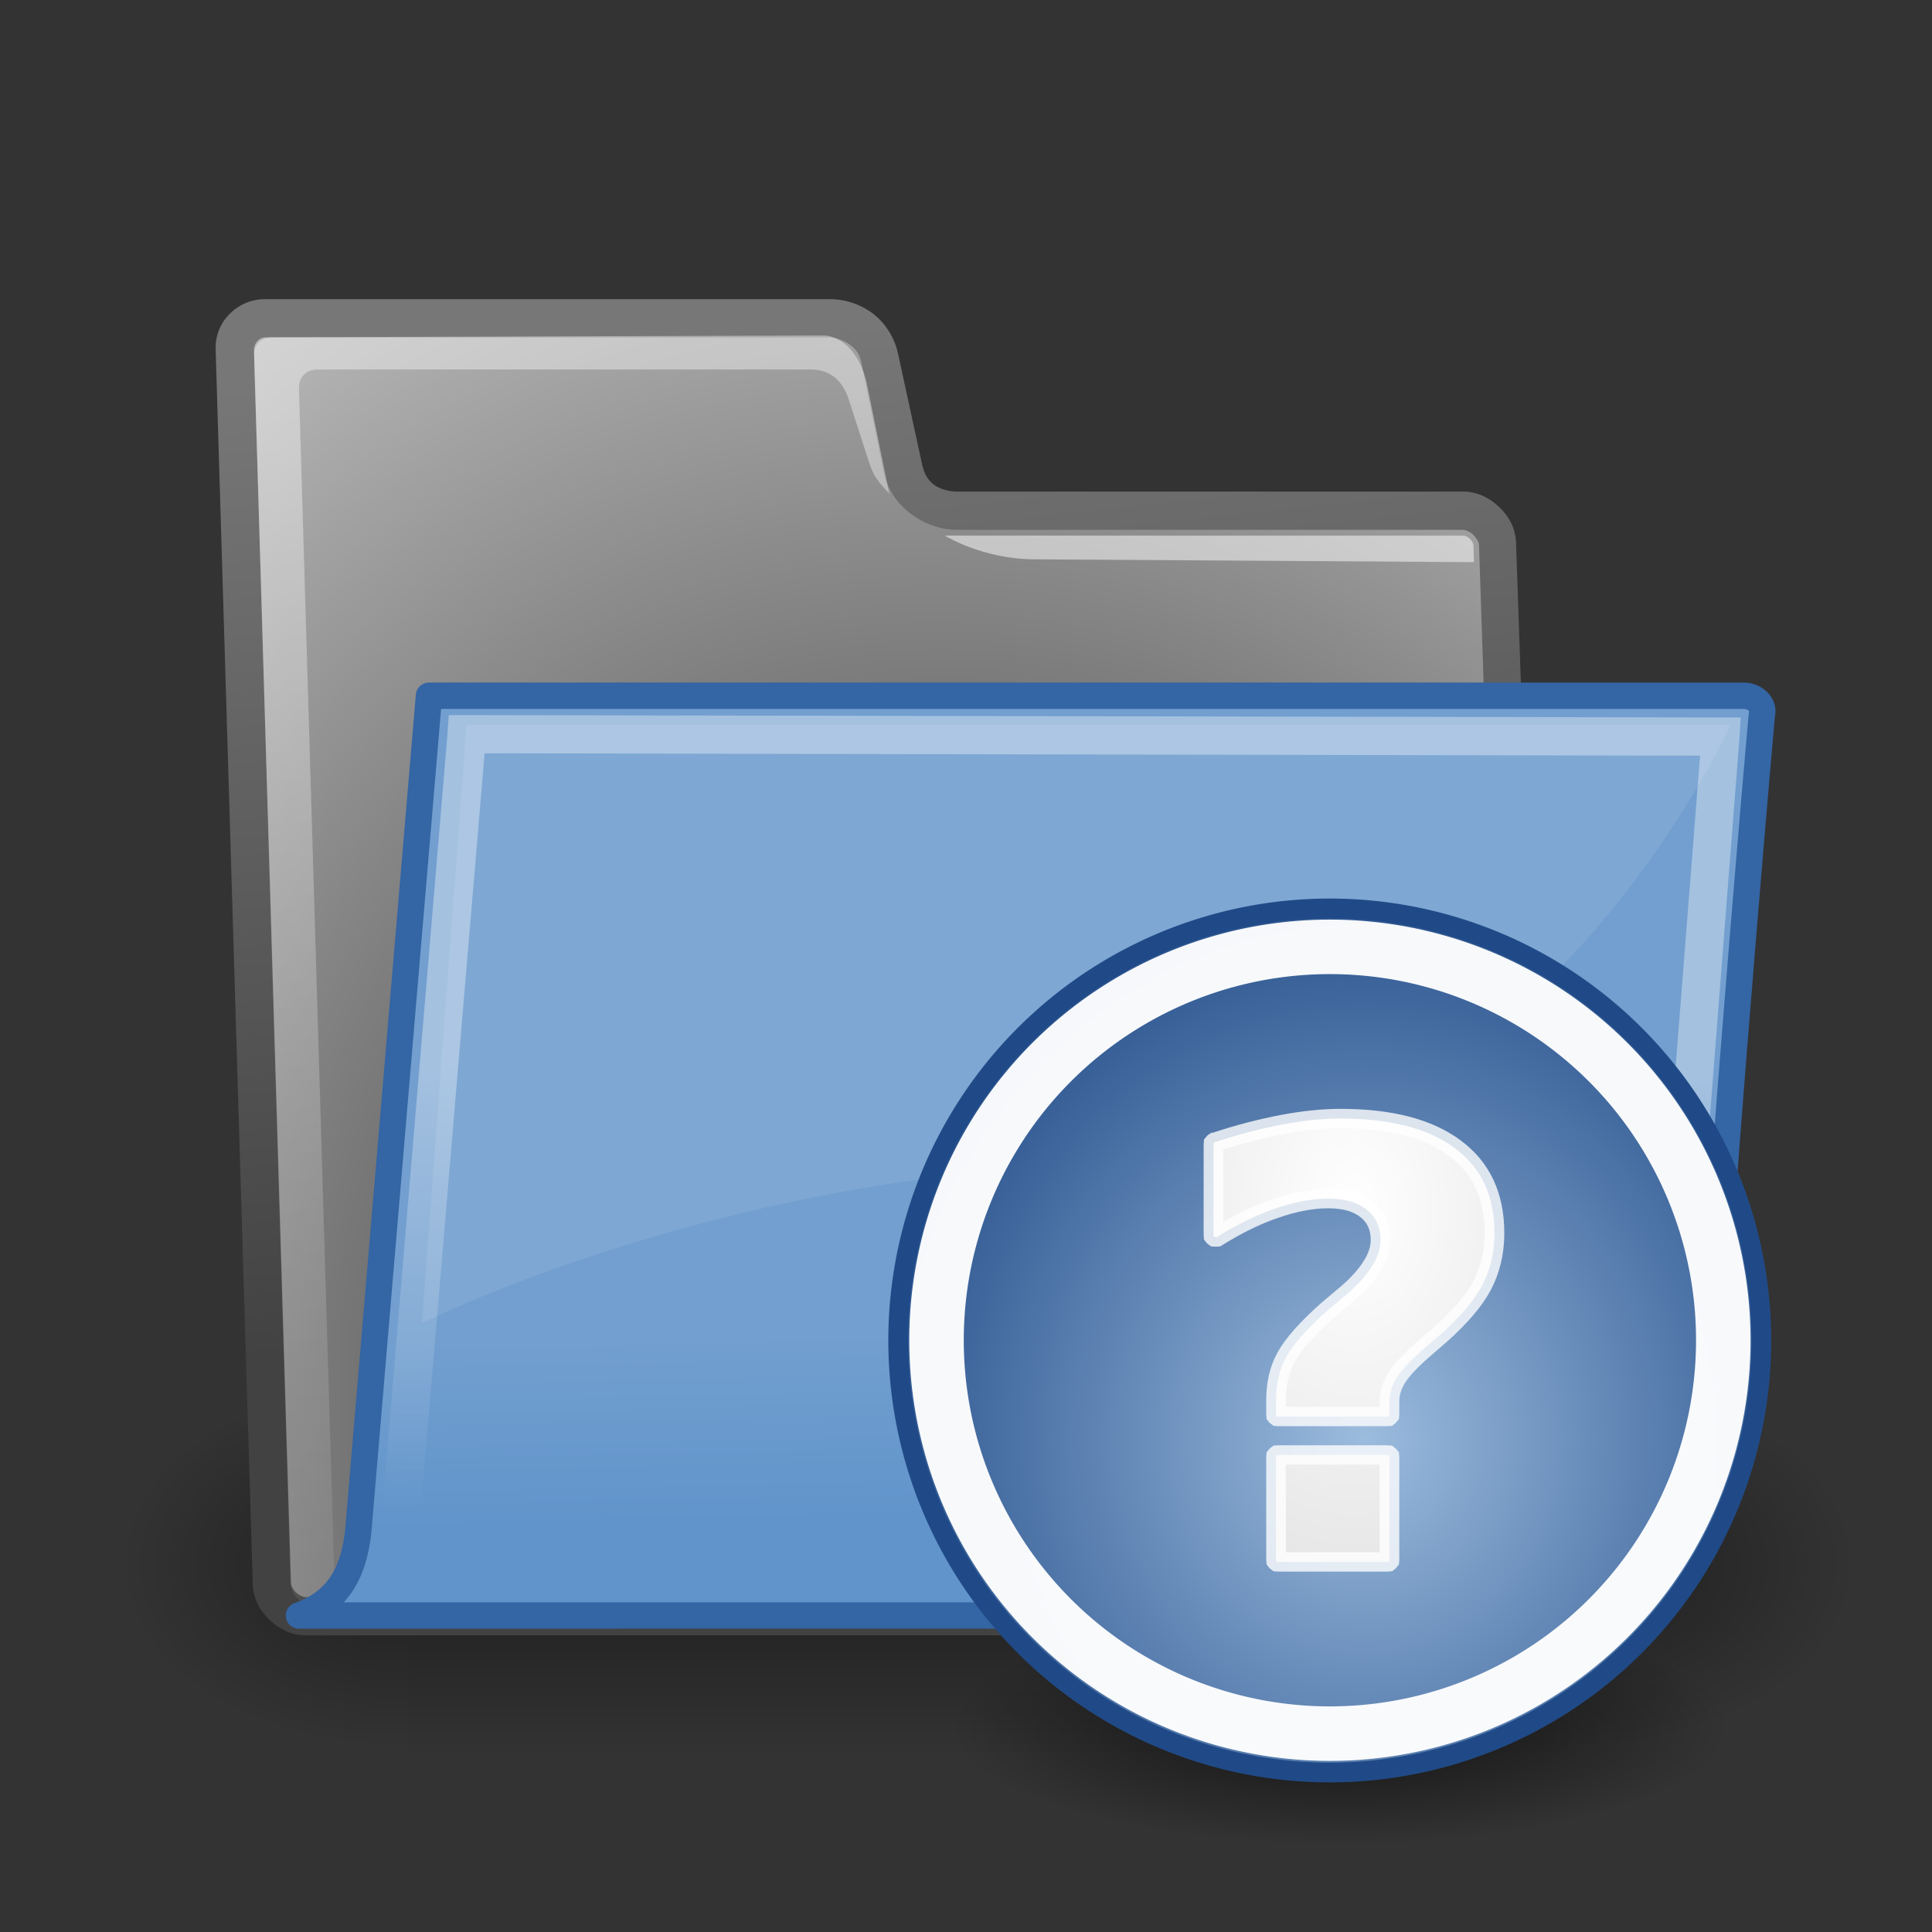 <?xml version="1.0" encoding="UTF-8" standalone="no"?>
<svg
   xmlns:dc="http://purl.org/dc/elements/1.1/"
   xmlns:cc="http://creativecommons.org/ns#"
   xmlns:rdf="http://www.w3.org/1999/02/22-rdf-syntax-ns#"
   xmlns:svg="http://www.w3.org/2000/svg"
   xmlns="http://www.w3.org/2000/svg"
   xmlns:xlink="http://www.w3.org/1999/xlink"
   xmlns:sodipodi="http://sodipodi.sourceforge.net/DTD/sodipodi-0.dtd"
   xmlns:inkscape="http://www.inkscape.org/namespaces/inkscape"
   contentScriptType="text/ecmascript"
   width="88"
   baseProfile="tiny"
   zoomAndPan="magnify"
   contentStyleType="text/css"
   viewBox="0 0 88 88"
   height="88"
   preserveAspectRatio="xMidYMid meet"
   version="1.0"
   id="svg12557"
   sodipodi:version="0.32"
   inkscape:version="0.46"
   sodipodi:docname="folder-help.svg"
   inkscape:output_extension="org.inkscape.output.svg.inkscape">
  <rect x="0" y="0" width="88" height="88" fill="#333333" stroke="none"/>
  <sodipodi:namedview
     inkscape:window-height="682"
     inkscape:window-width="1024"
     inkscape:pageshadow="2"
     inkscape:pageopacity="0.0"
     guidetolerance="10.0"
     gridtolerance="10.0"
     objecttolerance="10.0"
     borderopacity="1.0"
     bordercolor="#666666"
     pagecolor="#ffffff"
     id="base"
     showgrid="false"
     inkscape:zoom="5.25"
     inkscape:cx="44"
     inkscape:cy="44"
     inkscape:window-x="-4"
     inkscape:window-y="-4"
     inkscape:current-layer="svg12557" />
  <defs
     id="defs12559">
    <linearGradient
       id="linearGradient2431">
      <stop
         style="stop-color:#ffffff;stop-opacity:1;"
         offset="0"
         id="stop2433" />
      <stop
         style="stop-color:#b8b8b8;stop-opacity:1;"
         offset="1"
         id="stop2435" />
    </linearGradient>
    <radialGradient
       inkscape:collect="always"
       xlink:href="#linearGradient2431"
       id="radialGradient2437"
       cx="-19.516"
       cy="16.856"
       fx="-19.516"
       fy="16.856"
       r="8.754"
       gradientTransform="matrix(4.446,0,0,6.867,67.251,-104.668)"
       gradientUnits="userSpaceOnUse" />
    <linearGradient
       id="linearGradient2933">
      <stop
         id="stop2935"
         offset="0"
         style="stop-color:#9cbcde;stop-opacity:1" />
      <stop
         id="stop2937"
         offset="1"
         style="stop-color:#204a87" />
    </linearGradient>
    <radialGradient
       inkscape:collect="always"
       xlink:href="#linearGradient2933"
       id="radialGradient2207"
       cx="26.544"
       cy="28.459"
       fx="26.544"
       fy="28.459"
       r="22.376"
       gradientUnits="userSpaceOnUse"
       gradientTransform="matrix(1.238,5.954846e-3,-6.507762e-3,1.351,-6.993,-9.745)" />
    <linearGradient
       inkscape:collect="always"
       id="linearGradient21644">
      <stop
         style="stop-color:#000000;stop-opacity:1;"
         offset="0"
         id="stop21646" />
      <stop
         style="stop-color:#000000;stop-opacity:0;"
         offset="1"
         id="stop21648" />
    </linearGradient>
    <radialGradient
       inkscape:collect="always"
       xlink:href="#linearGradient21644"
       id="radialGradient21650"
       cx="25.125"
       cy="36.75"
       fx="25.125"
       fy="36.75"
       r="15.75"
       gradientTransform="matrix(1,0,0,0.595,0,14.875)"
       gradientUnits="userSpaceOnUse" />
    <linearGradient
       id="linearGradient2994">
      <stop
         style="stop-color:#000000;stop-opacity:1;"
         offset="0"
         id="stop2996" />
      <stop
         style="stop-color:#c9c9c9;stop-opacity:1;"
         offset="1"
         id="stop2998" />
    </linearGradient>
    <linearGradient
       inkscape:collect="always"
       xlink:href="#linearGradient2994"
       id="linearGradient3000"
       x1="25.719"
       y1="31.047"
       x2="25.515"
       y2="30.703"
       gradientUnits="userSpaceOnUse"
       gradientTransform="translate(-5.826,0.125)" />
    <linearGradient
       inkscape:collect="always"
       id="linearGradient2984">
      <stop
         style="stop-color:#e7e2b8;stop-opacity:1;"
         offset="0"
         id="stop2986" />
      <stop
         style="stop-color:#e7e2b8;stop-opacity:0;"
         offset="1"
         id="stop2988" />
    </linearGradient>
    <radialGradient
       inkscape:collect="always"
       xlink:href="#linearGradient2984"
       id="radialGradient2990"
       cx="29.053"
       cy="27.641"
       fx="29.053"
       fy="27.641"
       r="3.241"
       gradientTransform="matrix(2.924,0,0,2.03,-61.555,-27.884)"
       gradientUnits="userSpaceOnUse" />
    <linearGradient
       id="linearGradient2974">
      <stop
         style="stop-color:#c1c1c1;stop-opacity:1;"
         offset="0"
         id="stop2976" />
      <stop
         style="stop-color:#acacac;stop-opacity:1;"
         offset="1"
         id="stop2978" />
    </linearGradient>
    <linearGradient
       inkscape:collect="always"
       xlink:href="#linearGradient2974"
       id="linearGradient2980"
       x1="46"
       y1="19.812"
       x2="47.688"
       y2="22.625"
       gradientUnits="userSpaceOnUse"
       gradientTransform="translate(-5.669,0)" />
    <linearGradient
       id="linearGradient2966">
      <stop
         style="stop-color:#ffd1d1;stop-opacity:1;"
         offset="0"
         id="stop2968" />
      <stop
         id="stop3006"
         offset="0.5"
         style="stop-color:#ff1d1d;stop-opacity:1;" />
      <stop
         style="stop-color:#6f0000;stop-opacity:1;"
         offset="1"
         id="stop2970" />
    </linearGradient>
    <linearGradient
       inkscape:collect="always"
       xlink:href="#linearGradient2966"
       id="linearGradient2972"
       x1="48.906"
       y1="17.376"
       x2="50.988"
       y2="22.251"
       gradientUnits="userSpaceOnUse"
       gradientTransform="translate(-5.669,0)" />
    <linearGradient
       inkscape:collect="always"
       xlink:href="#linearGradient30685"
       id="linearGradient30693"
       gradientUnits="userSpaceOnUse"
       x1="36.357"
       y1="25.411"
       x2="36.357"
       y2="26.911"
       gradientTransform="matrix(1.103,0,0,1,-4.117,0)" />
    <linearGradient
       inkscape:collect="always"
       xlink:href="#linearGradient30685"
       id="linearGradient30711"
       gradientUnits="userSpaceOnUse"
       gradientTransform="matrix(1.103,0,0,1,-3.492,0.625)"
       x1="36.357"
       y1="25.411"
       x2="36.357"
       y2="26.911" />
    <linearGradient
       inkscape:collect="always"
       xlink:href="#linearGradient30649"
       id="linearGradient30683"
       gradientUnits="userSpaceOnUse"
       x1="20.087"
       y1="36.102"
       x2="20.087"
       y2="39.814" />
    <linearGradient
       inkscape:collect="always"
       xlink:href="#linearGradient30649"
       id="linearGradient30679"
       gradientUnits="userSpaceOnUse"
       x1="20.087"
       y1="36.102"
       x2="20.087"
       y2="39.814" />
    <linearGradient
       inkscape:collect="always"
       xlink:href="#linearGradient30649"
       id="linearGradient30681"
       gradientUnits="userSpaceOnUse"
       x1="20.087"
       y1="36.102"
       x2="20.087"
       y2="39.814" />
    <linearGradient
       inkscape:collect="always"
       xlink:href="#linearGradient30649"
       id="linearGradient30677"
       gradientUnits="userSpaceOnUse"
       x1="20.087"
       y1="29.031"
       x2="20.087"
       y2="32.964" />
    <linearGradient
       inkscape:collect="always"
       xlink:href="#linearGradient30649"
       id="linearGradient30673"
       gradientUnits="userSpaceOnUse"
       x1="20.087"
       y1="29.031"
       x2="20.087"
       y2="32.964" />
    <linearGradient
       inkscape:collect="always"
       xlink:href="#linearGradient30649"
       id="linearGradient30675"
       gradientUnits="userSpaceOnUse"
       x1="20.087"
       y1="29.031"
       x2="20.087"
       y2="32.964" />
    <linearGradient
       inkscape:collect="always"
       xlink:href="#linearGradient30649"
       id="linearGradient30667"
       x1="20.087"
       y1="22.048"
       x2="20.087"
       y2="25.849"
       gradientUnits="userSpaceOnUse" />
    <linearGradient
       inkscape:collect="always"
       xlink:href="#linearGradient30649"
       id="linearGradient30669"
       x1="20.087"
       y1="22.048"
       x2="20.087"
       y2="25.849"
       gradientUnits="userSpaceOnUse" />
    <linearGradient
       id="linearGradient30649">
      <stop
         style="stop-color:#858585;stop-opacity:1;"
         offset="0"
         id="stop30651" />
      <stop
         style="stop-color:#5f5f5f;stop-opacity:1;"
         offset="1"
         id="stop30653" />
    </linearGradient>
    <linearGradient
       inkscape:collect="always"
       xlink:href="#linearGradient30649"
       id="linearGradient30671"
       x1="20.087"
       y1="22.048"
       x2="20.087"
       y2="25.849"
       gradientUnits="userSpaceOnUse" />
    <linearGradient
       inkscape:collect="always"
       xlink:href="#linearGradient30685"
       id="linearGradient30691"
       x1="36.357"
       y1="38.036"
       x2="36.357"
       y2="40.161"
       gradientUnits="userSpaceOnUse"
       gradientTransform="matrix(1.103,0,0,1,-4.117,0)" />
    <linearGradient
       id="linearGradient30685">
      <stop
         style="stop-color:#8d8d8d;stop-opacity:1;"
         offset="0"
         id="stop30687" />
      <stop
         style="stop-color:#747474;stop-opacity:1;"
         offset="1"
         id="stop30689" />
    </linearGradient>
    <linearGradient
       inkscape:collect="always"
       xlink:href="#linearGradient30685"
       id="linearGradient30709"
       gradientUnits="userSpaceOnUse"
       gradientTransform="matrix(1.103,0,0,1,-3.492,0.625)"
       x1="36.357"
       y1="38.036"
       x2="36.357"
       y2="40.161" />
    <linearGradient
       id="linearGradient30518">
      <stop
         style="stop-color:#ffffff;stop-opacity:1;"
         offset="0"
         id="stop30520" />
      <stop
         style="stop-color:#ffffff;stop-opacity:0.787;"
         offset="1"
         id="stop30522" />
    </linearGradient>
    <linearGradient
       inkscape:collect="always"
       xlink:href="#linearGradient30518"
       id="linearGradient30524"
       x1="14.21"
       y1="5.889"
       x2="39.061"
       y2="40.626"
       gradientUnits="userSpaceOnUse"
       gradientTransform="matrix(1,0,0,1.022,0,-6.5543e-2)" />
    <linearGradient
       id="linearGradient30695">
      <stop
         style="stop-color:#b8babc;stop-opacity:1;"
         offset="0"
         id="stop30697" />
      <stop
         id="stop30703"
         offset="0.374"
         style="stop-color:#5d6062;stop-opacity:1;" />
      <stop
         style="stop-color:#585b5d;stop-opacity:1;"
         offset="1"
         id="stop30699" />
    </linearGradient>
    <linearGradient
       inkscape:collect="always"
       xlink:href="#linearGradient30695"
       id="linearGradient30701"
       x1="19.76"
       y1="8.812"
       x2="25.865"
       y2="42.562"
       gradientUnits="userSpaceOnUse" />
    <linearGradient
       id="linearGradient5048">
      <stop
         style="stop-color:black;stop-opacity:0;"
         offset="0"
         id="stop5050" />
      <stop
         id="stop5056"
         offset="0.5"
         style="stop-color:black;stop-opacity:1;" />
      <stop
         style="stop-color:black;stop-opacity:0;"
         offset="1"
         id="stop5052" />
    </linearGradient>
    <inkscape:perspective
       sodipodi:type="inkscape:persp3d"
       inkscape:vp_x="0 : 44 : 1"
       inkscape:vp_y="0 : 1000 : 0"
       inkscape:vp_z="88 : 44 : 1"
       inkscape:persp3d-origin="44 : 29.333333 : 1"
       id="perspective13078" />
    <radialGradient
       gradientTransform="matrix(1,0,0,0.242,1.565588e-16,31.506)"
       gradientUnits="userSpaceOnUse"
       xlink:type="simple"
       r="19.136"
       xlink:actuate="onLoad"
       cx="24.351"
       cy="41.592"
       xlink:show="other"
       fx="24.351"
       fy="41.592"
       id="radialGradient12561">
      <stop
         stop-opacity="1"
         stop-color="#000000"
         offset="0"
         id="stop12563" />
      <stop
         stop-opacity="0"
         stop-color="#000000"
         offset="1"
         id="stop12565" />
    </radialGradient>
    <linearGradient
       x1="22.176"
       y1="36.988"
       x2="22.065"
       gradientUnits="userSpaceOnUse"
       y2="32.05"
       xlink:type="simple"
       xlink:actuate="onLoad"
       id="linearGradient9772"
       xlink:show="other">
      <stop
         stop-opacity="1"
         stop-color="#6194cb"
         offset="0"
         id="stop12568" />
      <stop
         stop-opacity="1"
         stop-color="#729fcf"
         offset="1"
         id="stop12570" />
    </linearGradient>
    <linearGradient
       x1="18.113"
       y1="31.368"
       x2="15.515"
       gradientUnits="userSpaceOnUse"
       y2="6.18"
       xlink:type="simple"
       xlink:actuate="onLoad"
       id="linearGradient3104"
       xlink:show="other">
      <stop
         stop-opacity="1"
         stop-color="#424242"
         offset="0"
         id="stop12573" />
      <stop
         stop-opacity="1"
         stop-color="#777777"
         offset="1"
         id="stop12575" />
    </linearGradient>
    <linearGradient
       x1="13.036"
       gradientTransform="matrix(1.317,0,0,0.816,-0.88,-1.318)"
       y1="32.567"
       x2="12.854"
       gradientUnits="userSpaceOnUse"
       y2="46.689"
       xlink:type="simple"
       xlink:actuate="onLoad"
       id="linearGradient322"
       xlink:show="other">
      <stop
         stop-opacity="0.351"
         stop-color="#ffffff"
         offset="0"
         id="stop12578" />
      <stop
         stop-opacity="0"
         stop-color="#ffffff"
         offset="1"
         id="stop12580" />
    </linearGradient>
    <linearGradient
       x1="6.23"
       gradientTransform="matrix(1.517,0,0,0.709,-0.88,-1.318)"
       y1="13.773"
       x2="9.898"
       gradientUnits="userSpaceOnUse"
       y2="66.834"
       xlink:type="simple"
       xlink:actuate="onLoad"
       id="linearGradient491"
       xlink:show="other">
      <stop
         stop-opacity="0.876"
         stop-color="#ffffff"
         offset="0"
         id="stop12583" />
      <stop
         stop-opacity="0"
         stop-color="#fffffe"
         offset="1"
         id="stop12585" />
    </linearGradient>
    <linearGradient
       xlink:type="simple"
       xlink:actuate="onLoad"
       xlink:show="other"
       id="linearGradient12587">
      <stop
         stop-opacity="0.876"
         stop-color="#ffffff"
         offset="0"
         id="stop12589" />
      <stop
         stop-opacity="0"
         stop-color="#fffffe"
         offset="1"
         id="stop12591" />
    </linearGradient>
    <radialGradient
       gradientTransform="matrix(1.055,-2.734504e-2,0.178,1.191,-3.572,-7.125)"
       id="radialGradient238"
       gradientUnits="userSpaceOnUse"
       xlink:show="other"
       xlink:type="simple"
       r="30.905"
       cx="20.706"
       fx="20.706"
       cy="37.518"
       fy="37.518"
       xlink:actuate="onLoad">
      <stop
         stop-opacity="1"
         stop-color="#202020"
         offset="0"
         id="stop12594" />
      <stop
         stop-opacity="1"
         stop-color="#b9b9b9"
         offset="1"
         id="stop12596" />
    </radialGradient>
    <linearGradient
       xlink:type="simple"
       xlink:actuate="onLoad"
       xlink:show="other"
       id="linearGradient12598">
      <stop
         stop-opacity="1"
         stop-color="#202020"
         offset="0"
         id="stop12600" />
      <stop
         stop-opacity="1"
         stop-color="#b9b9b9"
         offset="1"
         id="stop12602" />
    </linearGradient>
    <linearGradient
       xlink:type="simple"
       xlink:actuate="onLoad"
       xlink:show="other"
       id="linearGradient12604">
      <stop
         stop-opacity="1"
         stop-color="#ffffff"
         offset="0"
         id="stop12606" />
      <stop
         stop-opacity="0"
         stop-color="#ffffff"
         offset="1"
         id="stop12608" />
    </linearGradient>
    <linearGradient
       xlink:type="simple"
       xlink:actuate="onLoad"
       xlink:show="other"
       id="linearGradient12610">
      <stop
         stop-opacity="1"
         stop-color="#424242"
         offset="0"
         id="stop12612" />
      <stop
         stop-opacity="1"
         stop-color="#777777"
         offset="1"
         id="stop12614" />
    </linearGradient>
    <linearGradient
       xlink:type="simple"
       xlink:actuate="onLoad"
       xlink:show="other"
       id="linearGradient12616">
      <stop
         stop-opacity="1"
         stop-color="#6194cb"
         offset="0"
         id="stop12618" />
      <stop
         stop-opacity="1"
         stop-color="#729fcf"
         offset="1"
         id="stop12620" />
    </linearGradient>
    <linearGradient
       xlink:type="simple"
       xlink:actuate="onLoad"
       xlink:show="other"
       id="linearGradient12622">
      <stop
         stop-opacity="1"
         stop-color="#000000"
         offset="0"
         id="stop12624" />
      <stop
         stop-opacity="0"
         stop-color="#000000"
         offset="1"
         id="stop12626" />
    </linearGradient>
    <linearGradient
       x1="302.857"
       gradientTransform="matrix(2.774,0,0,1.97,-1892.179,-872.885)"
       y1="366.648"
       x2="302.857"
       gradientUnits="userSpaceOnUse"
       y2="609.505"
       xlink:type="simple"
       xlink:actuate="onLoad"
       id="linearGradient6715"
       xlink:show="other">
      <stop
         stop-opacity="0"
         stop-color="#000000"
         offset="0"
         id="stop12629" />
      <stop
         stop-opacity="1"
         stop-color="#000000"
         offset="0.5"
         id="stop12631" />
      <stop
         stop-opacity="0"
         stop-color="#000000"
         offset="1"
         id="stop12633" />
    </linearGradient>
    <linearGradient
       xlink:type="simple"
       xlink:actuate="onLoad"
       xlink:show="other"
       id="linearGradient12635">
      <stop
         stop-opacity="0"
         stop-color="#000000"
         offset="0"
         id="stop12637" />
      <stop
         stop-opacity="1"
         stop-color="#000000"
         offset="0.5"
         id="stop12639" />
      <stop
         stop-opacity="0"
         stop-color="#000000"
         offset="1"
         id="stop12641" />
    </linearGradient>
    <radialGradient
       gradientTransform="matrix(2.774,0,0,1.97,-1891.633,-872.885)"
       id="radialGradient6717"
       gradientUnits="userSpaceOnUse"
       xlink:show="other"
       xlink:type="simple"
       r="117.143"
       cx="605.714"
       fx="605.714"
       cy="486.648"
       fy="486.648"
       xlink:actuate="onLoad">
      <stop
         stop-opacity="1"
         stop-color="#000000"
         offset="0"
         id="stop12644" />
      <stop
         stop-opacity="0"
         stop-color="#000000"
         offset="1"
         id="stop12646" />
    </radialGradient>
    <linearGradient
       xlink:type="simple"
       xlink:actuate="onLoad"
       xlink:show="other"
       id="linearGradient12648">
      <stop
         stop-opacity="1"
         stop-color="#000000"
         offset="0"
         id="stop12650" />
      <stop
         stop-opacity="0"
         stop-color="#000000"
         offset="1"
         id="stop12652" />
    </linearGradient>
    <radialGradient
       gradientTransform="matrix(-2.774,0,0,1.97,112.762,-872.885)"
       id="radialGradient6719"
       gradientUnits="userSpaceOnUse"
       xlink:show="other"
       xlink:type="simple"
       r="117.143"
       cx="605.714"
       fx="605.714"
       cy="486.648"
       fy="486.648"
       xlink:actuate="onLoad">
      <stop
         stop-opacity="1"
         stop-color="#000000"
         offset="0"
         id="stop12655" />
      <stop
         stop-opacity="0"
         stop-color="#000000"
         offset="1"
         id="stop12657" />
    </radialGradient>
    <radialGradient
       gradientUnits="userSpaceOnUse"
       xlink:type="simple"
       r="2.162"
       xlink:actuate="onLoad"
       cx="12.993"
       id="radialGradient6119"
       cy="18.4"
       xlink:show="other"
       fx="12.993"
       fy="18.4">
      <stop
         stop-opacity="1"
         stop-color="#ffffff"
         offset="0"
         id="stop12660" />
      <stop
         stop-opacity="0"
         stop-color="#ffffff"
         offset="1"
         id="stop12662" />
    </radialGradient>
    <radialGradient
       gradientUnits="userSpaceOnUse"
       xlink:type="simple"
       r="2.162"
       xlink:actuate="onLoad"
       cx="12.993"
       id="radialGradient6115"
       cy="18.4"
       xlink:show="other"
       fx="12.993"
       fy="18.4">
      <stop
         stop-opacity="1"
         stop-color="#ffffff"
         offset="0"
         id="stop12665" />
      <stop
         stop-opacity="0"
         stop-color="#ffffff"
         offset="1"
         id="stop12667" />
    </radialGradient>
    <radialGradient
       gradientUnits="userSpaceOnUse"
       xlink:type="simple"
       r="2.162"
       xlink:actuate="onLoad"
       cx="12.993"
       id="radialGradient6111"
       cy="18.4"
       xlink:show="other"
       fx="12.993"
       fy="18.4">
      <stop
         stop-opacity="1"
         stop-color="#ffffff"
         offset="0"
         id="stop12670" />
      <stop
         stop-opacity="0"
         stop-color="#ffffff"
         offset="1"
         id="stop12672" />
    </radialGradient>
    <radialGradient
       gradientTransform="matrix(1,0,0,2.024,0,-18.34)"
       gradientUnits="userSpaceOnUse"
       xlink:type="simple"
       r="1.812"
       xlink:actuate="onLoad"
       cx="13.833"
       cy="17.904"
       xlink:show="other"
       fx="13.833"
       fy="17.904"
       id="radialGradient12674">
      <stop
         stop-opacity="1"
         stop-color="#000000"
         offset="0"
         id="stop12676" />
      <stop
         stop-opacity="0"
         stop-color="#000000"
         offset="1"
         id="stop12678" />
    </radialGradient>
    <radialGradient
       gradientTransform="matrix(1,0,0,2.024,0,-18.34)"
       gradientUnits="userSpaceOnUse"
       xlink:type="simple"
       r="1.812"
       xlink:actuate="onLoad"
       cx="13.833"
       cy="17.904"
       xlink:show="other"
       fx="13.833"
       fy="17.904"
       id="radialGradient12680">
      <stop
         stop-opacity="1"
         stop-color="#000000"
         offset="0"
         id="stop12682" />
      <stop
         stop-opacity="0"
         stop-color="#000000"
         offset="1"
         id="stop12684" />
    </radialGradient>
    <radialGradient
       gradientTransform="matrix(1,0,0,2.024,0,-18.34)"
       gradientUnits="userSpaceOnUse"
       xlink:type="simple"
       r="1.812"
       xlink:actuate="onLoad"
       cx="13.833"
       cy="17.904"
       xlink:show="other"
       fx="13.833"
       fy="17.904"
       id="radialGradient12686">
      <stop
         stop-opacity="1"
         stop-color="#000000"
         offset="0"
         id="stop12688" />
      <stop
         stop-opacity="0"
         stop-color="#000000"
         offset="1"
         id="stop12690" />
    </radialGradient>
    <linearGradient
       x1="24.804"
       y1="7.36"
       x2="24.804"
       gradientUnits="userSpaceOnUse"
       y2="13.861"
       xlink:type="simple"
       xlink:actuate="onLoad"
       xlink:show="other"
       id="linearGradient12692">
      <stop
         stop-opacity="1"
         stop-color="#d3d7cf"
         offset="0"
         id="stop12694" />
      <stop
         stop-opacity="0"
         stop-color="#888a85"
         offset="1"
         id="stop12696" />
    </linearGradient>
    <radialGradient
       gradientTransform="matrix(1.944,0,0,1.944,-12.772,-16.784)"
       id="radialGradient4712"
       gradientUnits="userSpaceOnUse"
       xlink:show="other"
       xlink:type="simple"
       r="1.591"
       cx="12.887"
       fx="12.887"
       cy="16.771"
       fy="16.771"
       xlink:actuate="onLoad">
      <stop
         stop-opacity="1"
         stop-color="#000000"
         offset="0"
         id="stop12699" />
      <stop
         stop-opacity="0"
         stop-color="#000000"
         offset="1"
         id="stop12701" />
    </radialGradient>
    <radialGradient
       gradientTransform="matrix(1.944,0,0,1.944,-12.772,-16.784)"
       id="radialGradient4705"
       gradientUnits="userSpaceOnUse"
       xlink:show="other"
       xlink:type="simple"
       r="1.591"
       cx="12.887"
       fx="12.887"
       cy="16.771"
       fy="16.771"
       xlink:actuate="onLoad">
      <stop
         stop-opacity="1"
         stop-color="#000000"
         offset="0"
         id="stop12704" />
      <stop
         stop-opacity="0"
         stop-color="#000000"
         offset="1"
         id="stop12706" />
    </radialGradient>
    <radialGradient
       gradientTransform="matrix(1.944,0,0,1.944,-12.772,-16.784)"
       id="radialGradient4699"
       gradientUnits="userSpaceOnUse"
       xlink:show="other"
       xlink:type="simple"
       r="1.591"
       cx="12.887"
       fx="12.887"
       cy="16.771"
       fy="16.771"
       xlink:actuate="onLoad">
      <stop
         stop-opacity="1"
         stop-color="#000000"
         offset="0"
         id="stop12709" />
      <stop
         stop-opacity="0"
         stop-color="#000000"
         offset="1"
         id="stop12711" />
    </radialGradient>
    <radialGradient
       gradientTransform="matrix(1,0,0,0.287,-1.249436e-15,30.112)"
       gradientUnits="userSpaceOnUse"
       xlink:type="simple"
       r="20.815"
       xlink:actuate="onLoad"
       cx="24.97"
       cy="42.211"
       xlink:show="other"
       fx="24.97"
       fy="42.211"
       id="radialGradient12713">
      <stop
         stop-opacity="1"
         stop-color="#000000"
         offset="0"
         id="stop12715" />
      <stop
         stop-opacity="0"
         stop-color="#000000"
         offset="1"
         id="stop12717" />
    </radialGradient>
    <radialGradient
       gradientTransform="matrix(2.049,-1.696401e-32,0,2.049,-25.65,-37.311)"
       gradientUnits="userSpaceOnUse"
       xlink:type="simple"
       r="20.531"
       xlink:actuate="onLoad"
       cx="24.446"
       cy="35.878"
       xlink:show="other"
       fx="24.446"
       fy="35.878"
       id="radialGradient12719">
      <stop
         stop-opacity="1"
         stop-color="#ffffff"
         offset="0"
         id="stop12721" />
      <stop
         stop-opacity="1"
         stop-color="#dcdcdc"
         offset="1"
         id="stop12723" />
    </radialGradient>
    <radialGradient
       gradientTransform="matrix(1,0,0,0.338,2.220359e-14,29.482)"
       gradientUnits="userSpaceOnUse"
       xlink:type="simple"
       r="6.566"
       xlink:actuate="onLoad"
       cx="30.204"
       cy="44.565"
       xlink:show="other"
       fx="30.204"
       fy="44.565"
       id="radialGradient12725">
      <stop
         stop-opacity="1"
         stop-color="#000000"
         offset="0"
         id="stop12727" />
      <stop
         stop-opacity="0"
         stop-color="#000000"
         offset="1"
         id="stop12729" />
    </radialGradient>
    <radialGradient
       gradientTransform="matrix(1.243,2.106784e-16,-2.106784e-16,1.243,-6.714,-3.743)"
       gradientUnits="userSpaceOnUse"
       xlink:type="simple"
       r="3.834"
       xlink:actuate="onLoad"
       cx="27.577"
       cy="15.048"
       xlink:show="other"
       fx="27.577"
       fy="15.048"
       id="radialGradient12731">
      <stop
         stop-opacity="1"
         stop-color="#ef2929"
         offset="0"
         id="stop12733" />
      <stop
         stop-opacity="0"
         stop-color="#ef2929"
         offset="1"
         id="stop12735" />
    </radialGradient>
    <radialGradient
       gradientTransform="matrix(1.243,2.106784e-16,-2.106784e-16,1.243,-6.714,-3.743)"
       gradientUnits="userSpaceOnUse"
       xlink:type="simple"
       r="3.834"
       xlink:actuate="onLoad"
       cx="27.577"
       cy="16.049"
       xlink:show="other"
       fx="27.577"
       fy="16.049"
       id="radialGradient12737">
      <stop
         stop-opacity="1"
         stop-color="#ef2929"
         offset="0"
         id="stop12739" />
      <stop
         stop-opacity="0"
         stop-color="#ef2929"
         offset="1"
         id="stop12741" />
    </radialGradient>
    <radialGradient
       gradientTransform="matrix(1.995,-1.651527e-32,0,1.995,-24.325,-35.701)"
       gradientUnits="userSpaceOnUse"
       xlink:type="simple"
       r="20.531"
       xlink:actuate="onLoad"
       cx="24.446"
       cy="35.878"
       xlink:show="other"
       fx="24.446"
       fy="35.878"
       id="radialGradient12743">
      <stop
         stop-opacity="1"
         stop-color="#ffffff"
         offset="0"
         id="stop12745" />
      <stop
         stop-opacity="1"
         stop-color="#dcdcdc"
         offset="1"
         id="stop12747" />
    </radialGradient>
    <radialGradient
       gradientTransform="matrix(1,0,0,0.338,-1.353344e-14,29.482)"
       gradientUnits="userSpaceOnUse"
       xlink:type="simple"
       r="6.566"
       xlink:actuate="onLoad"
       cx="30.204"
       cy="44.565"
       xlink:show="other"
       fx="30.204"
       fy="44.565"
       id="radialGradient12749">
      <stop
         stop-opacity="1"
         stop-color="#000000"
         offset="0"
         id="stop12751" />
      <stop
         stop-opacity="0"
         stop-color="#000000"
         offset="1"
         id="stop12753" />
    </radialGradient>
    <radialGradient
       gradientTransform="matrix(1,0,0,0.338,3.185827e-15,29.482)"
       gradientUnits="userSpaceOnUse"
       xlink:type="simple"
       r="6.566"
       xlink:actuate="onLoad"
       cx="30.204"
       cy="44.565"
       xlink:show="other"
       fx="30.204"
       fy="44.565"
       id="radialGradient12755">
      <stop
         stop-opacity="1"
         stop-color="#000000"
         offset="0"
         id="stop12757" />
      <stop
         stop-opacity="0"
         stop-color="#000000"
         offset="1"
         id="stop12759" />
    </radialGradient>
    <radialGradient
       gradientTransform="matrix(1.995,-1.651527e-32,0,1.995,-24.325,-35.701)"
       gradientUnits="userSpaceOnUse"
       xlink:type="simple"
       r="20.531"
       xlink:actuate="onLoad"
       cx="24.446"
       cy="35.878"
       xlink:show="other"
       fx="24.446"
       fy="35.878"
       id="radialGradient12761">
      <stop
         stop-opacity="1"
         stop-color="#ffffff"
         offset="0"
         id="stop12763" />
      <stop
         stop-opacity="1"
         stop-color="#dcdcdc"
         offset="1"
         id="stop12765" />
    </radialGradient>
    <radialGradient
       gradientTransform="matrix(1,0,0,0.338,2.166583e-14,29.482)"
       gradientUnits="userSpaceOnUse"
       xlink:type="simple"
       r="6.566"
       xlink:actuate="onLoad"
       cx="30.204"
       cy="44.565"
       xlink:show="other"
       fx="30.204"
       fy="44.565"
       id="radialGradient12767">
      <stop
         stop-opacity="1"
         stop-color="#000000"
         offset="0"
         id="stop12769" />
      <stop
         stop-opacity="0"
         stop-color="#000000"
         offset="1"
         id="stop12771" />
    </radialGradient>
    <radialGradient
       gradientTransform="matrix(1.243,2.106784e-16,-2.106784e-16,1.243,-6.714,-3.743)"
       gradientUnits="userSpaceOnUse"
       xlink:type="simple"
       r="3.834"
       xlink:actuate="onLoad"
       cx="27.577"
       cy="16.049"
       xlink:show="other"
       fx="27.577"
       fy="16.049"
       id="radialGradient12773">
      <stop
         stop-opacity="1"
         stop-color="#ef2929"
         offset="0"
         id="stop12775" />
      <stop
         stop-opacity="0"
         stop-color="#ef2929"
         offset="1"
         id="stop12777" />
    </radialGradient>
    <radialGradient
       gradientTransform="matrix(1.243,2.106784e-16,-2.106784e-16,1.243,-6.714,-3.743)"
       gradientUnits="userSpaceOnUse"
       xlink:type="simple"
       r="3.834"
       xlink:actuate="onLoad"
       cx="27.577"
       cy="15.048"
       xlink:show="other"
       fx="27.577"
       fy="15.048"
       id="radialGradient12779">
      <stop
         stop-opacity="1"
         stop-color="#ef2929"
         offset="0"
         id="stop12781" />
      <stop
         stop-opacity="0"
         stop-color="#ef2929"
         offset="1"
         id="stop12783" />
    </radialGradient>
    <radialGradient
       gradientTransform="matrix(1,0,0,0.487,0,20.065)"
       gradientUnits="userSpaceOnUse"
       xlink:type="simple"
       r="8.5"
       xlink:actuate="onLoad"
       cx="12.071"
       cy="39.143"
       xlink:show="other"
       fx="12.071"
       fy="39.143"
       id="radialGradient12785">
      <stop
         stop-opacity="1"
         stop-color="#000000"
         offset="0"
         id="stop12787" />
      <stop
         stop-opacity="0"
         stop-color="#000000"
         offset="1"
         id="stop12789" />
    </radialGradient>
    <linearGradient
       x1="13.267"
       gradientTransform="translate(-60.857,0.429)"
       y1="19.774"
       x2="26.759"
       gradientUnits="userSpaceOnUse"
       y2="33.462"
       xlink:type="simple"
       xlink:actuate="onLoad"
       xlink:show="other"
       id="linearGradient12791">
      <stop
         stop-opacity="0"
         stop-color="#204a87"
         offset="0"
         id="stop12793" />
      <stop
         stop-opacity="1"
         stop-color="#204a87"
         offset="0.5"
         id="stop12795" />
      <stop
         stop-opacity="0"
         stop-color="#204a87"
         offset="1"
         id="stop12797" />
    </linearGradient>
    <linearGradient
       x1="9.696"
       gradientTransform="translate(-60.571,0)"
       y1="9.346"
       x2="35.68"
       gradientUnits="userSpaceOnUse"
       y2="39.034"
       xlink:type="simple"
       xlink:actuate="onLoad"
       xlink:show="other"
       id="linearGradient12799">
      <stop
         stop-opacity="0"
         stop-color="#204a87"
         offset="0"
         id="stop12801" />
      <stop
         stop-opacity="1"
         stop-color="#204a87"
         offset="0.5"
         id="stop12803" />
      <stop
         stop-opacity="0"
         stop-color="#204a87"
         offset="1"
         id="stop12805" />
    </linearGradient>
    <linearGradient
       x1="15.828"
       gradientTransform="translate(-60.286,-0.286)"
       y1="3.774"
       x2="43.616"
       gradientUnits="userSpaceOnUse"
       y2="34.462"
       xlink:type="simple"
       xlink:actuate="onLoad"
       xlink:show="other"
       id="linearGradient12807">
      <stop
         stop-opacity="0"
         stop-color="#204a87"
         offset="0"
         id="stop12809" />
      <stop
         stop-opacity="1"
         stop-color="#204a87"
         offset="0.5"
         id="stop12811" />
      <stop
         stop-opacity="0"
         stop-color="#204a87"
         offset="1"
         id="stop12813" />
    </linearGradient>
    <linearGradient
       xlink:type="simple"
       xlink:actuate="onLoad"
       xlink:show="other"
       id="linearGradient12815">
      <stop
         stop-opacity="1"
         stop-color="#000000"
         offset="0"
         id="stop12817" />
      <stop
         stop-opacity="0"
         stop-color="#000000"
         offset="1"
         id="stop12819" />
    </linearGradient>
    <linearGradient
       xlink:type="simple"
       xlink:actuate="onLoad"
       xlink:show="other"
       id="linearGradient12821">
      <stop
         stop-opacity="0"
         stop-color="#204a87"
         offset="0"
         id="stop12823" />
      <stop
         stop-opacity="1"
         stop-color="#204a87"
         offset="0.5"
         id="stop12825" />
      <stop
         stop-opacity="0"
         stop-color="#204a87"
         offset="1"
         id="stop12827" />
    </linearGradient>
    <linearGradient
       xlink:type="simple"
       xlink:actuate="onLoad"
       xlink:show="other"
       id="linearGradient12829">
      <stop
         stop-opacity="1"
         stop-color="#ef2929"
         offset="0"
         id="stop12831" />
      <stop
         stop-opacity="0"
         stop-color="#ef2929"
         offset="1"
         id="stop12833" />
    </linearGradient>
    <linearGradient
       xlink:type="simple"
       xlink:actuate="onLoad"
       xlink:show="other"
       id="linearGradient12835">
      <stop
         stop-opacity="1"
         stop-color="#000000"
         offset="0"
         id="stop12837" />
      <stop
         stop-opacity="0"
         stop-color="#000000"
         offset="1"
         id="stop12839" />
    </linearGradient>
    <linearGradient
       xlink:type="simple"
       xlink:actuate="onLoad"
       xlink:show="other"
       id="linearGradient12841">
      <stop
         stop-opacity="1"
         stop-color="#ffffff"
         offset="0"
         id="stop12843" />
      <stop
         stop-opacity="1"
         stop-color="#dcdcdc"
         offset="1"
         id="stop12845" />
    </linearGradient>
    <linearGradient
       xlink:type="simple"
       xlink:actuate="onLoad"
       xlink:show="other"
       id="linearGradient12847">
      <stop
         stop-opacity="1"
         stop-color="#ffffff"
         offset="0"
         id="stop12849" />
      <stop
         stop-opacity="1"
         stop-color="#e6e6e6"
         offset="1"
         id="stop12851" />
    </linearGradient>
    <linearGradient
       xlink:type="simple"
       xlink:actuate="onLoad"
       xlink:show="other"
       id="linearGradient12853">
      <stop
         stop-opacity="1"
         stop-color="#7f7f70"
         offset="0"
         id="stop12855" />
      <stop
         stop-opacity="1"
         stop-color="#a6a69c"
         offset="1"
         id="stop12857" />
    </linearGradient>
    <linearGradient
       xlink:type="simple"
       xlink:actuate="onLoad"
       xlink:show="other"
       id="linearGradient12859">
      <stop
         stop-opacity="1"
         stop-color="#000000"
         offset="0"
         id="stop12861" />
      <stop
         stop-opacity="0"
         stop-color="#000000"
         offset="1"
         id="stop12863" />
    </linearGradient>
    <linearGradient
       xlink:type="simple"
       xlink:actuate="onLoad"
       xlink:show="other"
       id="linearGradient12865">
      <stop
         stop-opacity="1"
         stop-color="#000000"
         offset="0"
         id="stop12867" />
      <stop
         stop-opacity="0"
         stop-color="#000000"
         offset="1"
         id="stop12869" />
    </linearGradient>
    <linearGradient
       xlink:type="simple"
       xlink:actuate="onLoad"
       xlink:show="other"
       id="linearGradient12871">
      <stop
         stop-opacity="1"
         stop-color="#999a98"
         offset="0"
         id="stop12873" />
      <stop
         stop-opacity="1"
         stop-color="#caccc8"
         offset="0.5"
         id="stop12875" />
      <stop
         stop-opacity="1"
         stop-color="#616161"
         offset="1"
         id="stop12877" />
    </linearGradient>
    <linearGradient
       xlink:type="simple"
       xlink:actuate="onLoad"
       xlink:show="other"
       id="linearGradient12879">
      <stop
         stop-opacity="1"
         stop-color="#d3d7cf"
         offset="0"
         id="stop12881" />
      <stop
         stop-opacity="0"
         stop-color="#888a85"
         offset="1"
         id="stop12883" />
    </linearGradient>
    <linearGradient
       xlink:type="simple"
       xlink:actuate="onLoad"
       xlink:show="other"
       id="linearGradient12885">
      <stop
         stop-opacity="1"
         stop-color="#000000"
         offset="0"
         id="stop12887" />
      <stop
         stop-opacity="0"
         stop-color="#000000"
         offset="1"
         id="stop12889" />
    </linearGradient>
    <linearGradient
       xlink:type="simple"
       xlink:actuate="onLoad"
       xlink:show="other"
       id="linearGradient12891">
      <stop
         stop-opacity="1"
         stop-color="#ffffff"
         offset="0"
         id="stop12893" />
      <stop
         stop-opacity="0"
         stop-color="#ffffff"
         offset="1"
         id="stop12895" />
    </linearGradient>
    <linearGradient
       xlink:type="simple"
       xlink:actuate="onLoad"
       xlink:show="other"
       id="linearGradient12897">
      <stop
         stop-opacity="1"
         stop-color="#7c7c7c"
         offset="0"
         id="stop12899" />
      <stop
         stop-opacity="1"
         stop-color="#b8b8b8"
         offset="1"
         id="stop12901" />
    </linearGradient>
    <linearGradient
       xlink:type="simple"
       xlink:actuate="onLoad"
       xlink:show="other"
       id="linearGradient12903">
      <stop
         stop-opacity="1"
         stop-color="#ffffff"
         offset="0"
         id="stop12905" />
      <stop
         stop-opacity="0"
         stop-color="#ffffff"
         offset="1"
         id="stop12907" />
    </linearGradient>
    <linearGradient
       xlink:type="simple"
       xlink:actuate="onLoad"
       xlink:show="other"
       id="linearGradient12909">
      <stop
         stop-opacity="1"
         stop-color="#383936"
         offset="0"
         id="stop12911" />
      <stop
         stop-opacity="1"
         stop-color="#555753"
         offset="1"
         id="stop12913" />
    </linearGradient>
    <linearGradient
       x1="302.857"
       gradientTransform="matrix(2.774,0,0,1.97,-1892.179,-872.885)"
       y1="366.648"
       x2="302.857"
       gradientUnits="userSpaceOnUse"
       y2="609.505"
       xlink:type="simple"
       xlink:actuate="onLoad"
       xlink:show="other"
       id="linearGradient12915">
      <stop
         stop-opacity="0"
         stop-color="#000000"
         offset="0"
         id="stop12917" />
      <stop
         stop-opacity="1"
         stop-color="#000000"
         offset="0.5"
         id="stop12919" />
      <stop
         stop-opacity="0"
         stop-color="#000000"
         offset="1"
         id="stop12921" />
    </linearGradient>
    <linearGradient
       xlink:type="simple"
       xlink:actuate="onLoad"
       xlink:show="other"
       id="linearGradient12923">
      <stop
         stop-opacity="0"
         stop-color="#000000"
         offset="0"
         id="stop12925" />
      <stop
         stop-opacity="1"
         stop-color="#000000"
         offset="0.5"
         id="stop12927" />
      <stop
         stop-opacity="0"
         stop-color="#000000"
         offset="1"
         id="stop12929" />
    </linearGradient>
    <radialGradient
       gradientTransform="matrix(2.774,0,0,1.97,-1891.633,-872.885)"
       gradientUnits="userSpaceOnUse"
       xlink:type="simple"
       r="117.143"
       xlink:actuate="onLoad"
       cx="605.714"
       cy="486.648"
       xlink:show="other"
       fx="605.714"
       fy="486.648"
       id="radialGradient12931">
      <stop
         stop-opacity="1"
         stop-color="#000000"
         offset="0"
         id="stop12933" />
      <stop
         stop-opacity="0"
         stop-color="#000000"
         offset="1"
         id="stop12935" />
    </radialGradient>
    <linearGradient
       xlink:type="simple"
       xlink:actuate="onLoad"
       xlink:show="other"
       id="linearGradient12937">
      <stop
         stop-opacity="1"
         stop-color="#000000"
         offset="0"
         id="stop12939" />
      <stop
         stop-opacity="0"
         stop-color="#000000"
         offset="1"
         id="stop12941" />
    </linearGradient>
    <radialGradient
       gradientTransform="matrix(-2.774,0,0,1.97,112.762,-872.885)"
       gradientUnits="userSpaceOnUse"
       xlink:type="simple"
       r="117.143"
       xlink:actuate="onLoad"
       cx="605.714"
       cy="486.648"
       xlink:show="other"
       fx="605.714"
       fy="486.648"
       id="radialGradient12943">
      <stop
         stop-opacity="1"
         stop-color="#000000"
         offset="0"
         id="stop12945" />
      <stop
         stop-opacity="0"
         stop-color="#000000"
         offset="1"
         id="stop12947" />
    </radialGradient>
    <linearGradient
       x1="302.857"
       gradientTransform="matrix(2.774,0,0,1.97,-1892.179,-872.885)"
       y1="366.648"
       x2="302.857"
       gradientUnits="userSpaceOnUse"
       y2="609.505"
       xlink:type="simple"
       xlink:actuate="onLoad"
       id="linearGradient8500"
       xlink:show="other">
      <stop
         stop-opacity="0"
         stop-color="#000000"
         offset="0"
         id="stop12950" />
      <stop
         stop-opacity="1"
         stop-color="#000000"
         offset="0.5"
         id="stop12952" />
      <stop
         stop-opacity="0"
         stop-color="#000000"
         offset="1"
         id="stop12954" />
    </linearGradient>
    <radialGradient
       gradientTransform="matrix(2.774,0,0,1.97,-1891.633,-872.885)"
       id="radialGradient8502"
       gradientUnits="userSpaceOnUse"
       xlink:show="other"
       xlink:type="simple"
       r="117.143"
       cx="605.714"
       fx="605.714"
       cy="486.648"
       fy="486.648"
       xlink:actuate="onLoad">
      <stop
         stop-opacity="1"
         stop-color="#000000"
         offset="0"
         id="stop12957" />
      <stop
         stop-opacity="0"
         stop-color="#000000"
         offset="1"
         id="stop12959" />
    </radialGradient>
    <radialGradient
       gradientTransform="matrix(-2.774,0,0,1.97,112.762,-872.885)"
       id="radialGradient8504"
       gradientUnits="userSpaceOnUse"
       xlink:show="other"
       xlink:type="simple"
       r="117.143"
       cx="605.714"
       fx="605.714"
       cy="486.648"
       fy="486.648"
       xlink:actuate="onLoad">
      <stop
         stop-opacity="1"
         stop-color="#000000"
         offset="0"
         id="stop12962" />
      <stop
         stop-opacity="0"
         stop-color="#000000"
         offset="1"
         id="stop12964" />
    </radialGradient>
    <linearGradient
       x1="33.396"
       gradientTransform="matrix(0.825,0,0,0.821,47.068,36.988)"
       y1="36.921"
       x2="34.17"
       gradientUnits="userSpaceOnUse"
       y2="38.07"
       xlink:type="simple"
       xlink:actuate="onLoad"
       id="linearGradient8512"
       xlink:show="other">
      <stop
         stop-opacity="1"
         stop-color="#ffffff"
         offset="0"
         id="stop12967" />
      <stop
         stop-opacity="0"
         stop-color="#ffffff"
         offset="1"
         id="stop12969" />
    </linearGradient>
    <linearGradient
       x1="35.997"
       gradientTransform="matrix(0.825,0,0,0.821,46.835,37.233)"
       y1="40.458"
       x2="33.665"
       gradientUnits="userSpaceOnUse"
       y2="37.771"
       xlink:type="simple"
       xlink:actuate="onLoad"
       id="linearGradient8515"
       xlink:show="other">
      <stop
         stop-opacity="1"
         stop-color="#7c7c7c"
         offset="0"
         id="stop12972" />
      <stop
         stop-opacity="1"
         stop-color="#b8b8b8"
         offset="1"
         id="stop12974" />
    </linearGradient>
    <linearGradient
       x1="37.271"
       gradientTransform="matrix(1.264,0,0,1.429,27.395,24.113)"
       y1="27.273"
       x2="35.872"
       gradientUnits="userSpaceOnUse"
       y2="22.674"
       xlink:type="simple"
       xlink:actuate="onLoad"
       id="linearGradient8536"
       xlink:show="other">
      <stop
         stop-opacity="1"
         stop-color="#ffffff"
         offset="0"
         id="stop12977" />
      <stop
         stop-opacity="1"
         stop-color="#e6e6e6"
         offset="1"
         id="stop12979" />
    </linearGradient>
    <linearGradient
       x1="25.349"
       gradientTransform="matrix(1.068,0,0,1.123,33.39,32.766)"
       y1="37.548"
       x2="25.349"
       gradientUnits="userSpaceOnUse"
       y2="39.751"
       xlink:type="simple"
       xlink:actuate="onLoad"
       id="linearGradient8541"
       xlink:show="other">
      <stop
         stop-opacity="1"
         stop-color="#383936"
         offset="0"
         id="stop12982" />
      <stop
         stop-opacity="1"
         stop-color="#555753"
         offset="1"
         id="stop12984" />
    </linearGradient>
    <linearGradient
       x1="18.113"
       y1="31.368"
       x2="15.515"
       gradientUnits="userSpaceOnUse"
       y2="6.18"
       xlink:type="simple"
       xlink:actuate="onLoad"
       id="linearGradient3616"
       xlink:show="other">
      <stop
         stop-opacity="1"
         stop-color="#424242"
         offset="0"
         id="stop12987" />
      <stop
         stop-opacity="1"
         stop-color="#777777"
         offset="1"
         id="stop12989" />
    </linearGradient>
    <linearGradient
       gradientTransform="matrix(1.317,0,0,0.816,-0.88,-1.318)"
       id="linearGradient3623"
       gradientUnits="userSpaceOnUse"
       xlink:show="other"
       xlink:type="simple"
       x1="13.036"
       y1="32.567"
       y2="46.689"
       x2="12.854"
       xlink:actuate="onLoad">
      <stop
         stop-opacity="0.351"
         stop-color="#ffffff"
         offset="0"
         id="stop12992" />
      <stop
         stop-opacity="0"
         stop-color="#ffffff"
         offset="1"
         id="stop12994" />
    </linearGradient>
    <linearGradient
       gradientTransform="matrix(0.825,0,0,0.821,47.068,36.988)"
       id="linearGradient3630"
       gradientUnits="userSpaceOnUse"
       xlink:show="other"
       xlink:type="simple"
       x1="33.396"
       y1="36.921"
       y2="38.07"
       x2="34.17"
       xlink:actuate="onLoad">
      <stop
         stop-opacity="1"
         stop-color="#ffffff"
         offset="0"
         id="stop12997" />
      <stop
         stop-opacity="0"
         stop-color="#ffffff"
         offset="1"
         id="stop12999" />
    </linearGradient>
    <linearGradient
       inkscape:collect="always"
       xlink:href="#linearGradient6715"
       id="linearGradient13541"
       gradientUnits="userSpaceOnUse"
       gradientTransform="matrix(2.774,0,0,1.97,-1892.179,-872.885)"
       x1="302.857"
       y1="366.648"
       x2="302.857"
       y2="609.505" />
    <radialGradient
       inkscape:collect="always"
       xlink:href="#radialGradient6717"
       id="radialGradient13543"
       gradientUnits="userSpaceOnUse"
       gradientTransform="matrix(2.774,0,0,1.97,-1891.633,-872.885)"
       cx="605.714"
       cy="486.648"
       fx="605.714"
       fy="486.648"
       r="117.143" />
    <radialGradient
       inkscape:collect="always"
       xlink:href="#radialGradient6719"
       id="radialGradient13545"
       gradientUnits="userSpaceOnUse"
       gradientTransform="matrix(-2.774,0,0,1.97,112.762,-872.885)"
       cx="605.714"
       cy="486.648"
       fx="605.714"
       fy="486.648"
       r="117.143" />
  </defs>
  <g
     transform="matrix(1.742,0,0,1.742,4.49,4.753)"
     id="g13001">
    <g
       id="g13003">
      <g
         transform="matrix(2.262383e-2,0,0,2.086758e-2,43.383,36.37)"
         display="inline"
         id="g13005">
        <rect
           fill-opacity="0.402"
           display="inline"
           stroke="none"
           visibility="visible"
           stroke-linecap="round"
           width="1339.633"
           stroke-miterlimit="4"
           stroke-opacity="1"
           fill="url(#linearGradient6715)"
           stroke-dasharray="none"
           stroke-width="1"
           color="#000000"
           height="478.357"
           x="-1559.252"
           stroke-linejoin="miter"
           y="-150.697"
           stroke-dashoffset="0"
           fill-rule="nonzero"
           id="rect13007" />
        <path
           fill-opacity="0.402"
           display="inline"
           stroke="none"
           d="M -219.619 -150.68 C -219.619 -150.68 -219.619 327.65 -219.619 327.65 C -76.745 328.551 125.781 220.481 125.781 88.454 C 125.781 -43.572 -33.655 -150.68 -219.619 -150.68 z "
           visibility="visible"
           stroke-linecap="round"
           stroke-miterlimit="4"
           stroke-opacity="1"
           fill="url(#radialGradient6717)"
           stroke-dasharray="none"
           stroke-width="1"
           color="#000000"
           stroke-linejoin="miter"
           stroke-dashoffset="0"
           fill-rule="nonzero"
           id="path13009" />
        <path
           fill-opacity="0.402"
           display="inline"
           stroke="none"
           d="M -1559.252 -150.68 C -1559.252 -150.68 -1559.252 327.65 -1559.252 327.65 C -1702.126 328.551 -1904.652 220.481 -1904.652 88.454 C -1904.652 -43.572 -1745.216 -150.68 -1559.252 -150.68 z "
           visibility="visible"
           stroke-linecap="round"
           stroke-miterlimit="4"
           stroke-opacity="1"
           fill="url(#radialGradient6719)"
           stroke-dasharray="none"
           stroke-width="1"
           color="#000000"
           stroke-linejoin="miter"
           stroke-dashoffset="0"
           fill-rule="nonzero"
           id="path13011" />
      </g>
      <path
         stroke-linecap="round"
         fill-opacity="1"
         fill="url(#radialGradient238)"
         fill-rule="nonzero"
         stroke-linejoin="round"
         stroke-dasharray="none"
         d="M 4.522 38.687 C 4.544 39.104 4.982 39.52 5.398 39.52 L 36.725 39.52 C 37.141 39.52 37.536 39.104 37.514 38.687 L 36.578 11.461 C 36.556 11.044 36.118 10.628 35.701 10.628 L 22.431 10.628 C 21.945 10.628 21.196 10.312 21.029 9.521 L 20.417 6.628 C 20.262 5.893 19.535 5.59 19.119 5.59 L 4.34 5.59 C 3.924 5.59 3.529 6.007 3.551 6.423 L 4.522 38.687 z "
         stroke="none"
         stroke-width="1"
         stroke-opacity="1"
         stroke-miterlimit="4"
         id="path13013" />
      <path
         stroke-linecap="round"
         fill-opacity="1"
         fill="url(#linearGradient3616)"
         fill-rule="nonzero"
         stroke-linejoin="round"
         d="M 4.344 5.094 C 3.969 5.094 3.635 5.259 3.406 5.5 C 3.178 5.741 3.043 6.063 3.062 6.438 L 4.031 38.688 C 4.031 38.698 4.031 38.708 4.031 38.719 C 4.051 39.093 4.228 39.396 4.469 39.625 C 4.709 39.854 5.031 40.031 5.406 40.031 L 36.719 40.031 C 37.094 40.031 37.428 39.835 37.656 39.594 C 37.885 39.353 38.02 39.03 38.0 38.656 L 37.062 11.438 C 37.043 11.063 36.866 10.76 36.625 10.531 C 36.384 10.302 36.062 10.125 35.688 10.125 L 22.438 10.125 C 22.303 10.125 22.054 10.087 21.875 9.969 C 21.696 9.851 21.586 9.667 21.531 9.406 L 20.906 6.531 C 20.799 6.023 20.496 5.631 20.156 5.406 C 19.816 5.181 19.454 5.094 19.125 5.094 L 4.344 5.094 z M 4.344 6.094 L 19.125 6.094 C 19.212 6.094 19.427 6.14 19.594 6.25 C 19.76 6.36 19.889 6.492 19.938 6.719 L 20.531 9.625 C 20.643 10.155 20.985 10.544 21.344 10.781 C 21.703 11.019 22.087 11.125 22.438 11.125 L 35.688 11.125 C 35.729 11.125 35.85 11.167 35.938 11.25 C 36.025 11.333 36.092 11.458 36.094 11.5 L 37.0 38.719 C 37.002 38.761 36.974 38.835 36.906 38.906 C 36.839 38.977 36.76 39.031 36.719 39.031 L 5.406 39.031 C 5.365 39.031 5.244 38.99 5.156 38.906 C 5.077 38.831 5.041 38.737 5.031 38.688 L 4.062 6.406 C 4.06 6.364 4.089 6.259 4.156 6.188 C 4.224 6.116 4.302 6.094 4.344 6.094 z "
         stroke="none"
         stroke-width="1"
         stroke-opacity="1"
         stroke-miterlimit="4"
         id="path13015" />
      <path
         fill-opacity="0.451"
         display="block"
         stroke="none"
         d="M 6.068 38.864 C 6.085 39.176 5.887 39.384 5.57 39.28 L 5.57 39.28 C 5.252 39.176 5.033 38.968 5.017 38.656 L 4.069 6.591 C 4.053 6.279 4.234 6.091 4.546 6.091 L 18.968 6.043 C 19.281 6.043 19.9 6.343 20.101 7.365 L 20.675 10.181 C 20.248 9.715 20.256 9.701 20.037 9.024 L 19.631 7.765 C 19.412 7.037 18.933 6.933 18.621 6.933 L 5.733 6.933 C 5.421 6.933 5.224 7.141 5.24 7.453 L 6.178 38.968 L 6.068 38.864 z "
         visibility="visible"
         stroke-linecap="butt"
         stroke-miterlimit="4"
         stroke-opacity="1"
         fill="url(#linearGradient491)"
         stroke-width="1.214"
         color="#000000"
         stroke-linejoin="miter"
         stroke-dashoffset="0"
         fill-rule="nonzero"
         id="path13017" />
      <g
         transform="matrix(1.041,0,5.449252e-2,1.041,-8.67,2.671)"
         fill-opacity="0.757"
         fill="#ffffff"
         fill-rule="nonzero"
         stroke="none"
         stroke-width="0.999"
         stroke-miterlimit="4"
         id="g13019">
        <path
           fill="#ffffff"
           d="M 42.417 8.515 C 42.422 8.418 42.289 8.268 42.182 8.268 L 29.151 8.266 C 29.151 8.266 30.062 8.854 31.352 8.862 L 42.406 8.933 C 42.417 8.722 42.409 8.677 42.417 8.515 z "
           fill-opacity="0.508"
           id="path13021" />
      </g>
      <path
         fill-opacity="1"
         display="block"
         stroke="#3465a4"
         d="M 39.784 39.511 C 40.927 39.467 41.747 38.414 41.831 37.19 C 42.622 25.641 43.49 15.958 43.49 15.958 C 43.562 15.71 43.322 15.463 43.01 15.463 L 8.639 15.463 C 8.639 15.463 6.788 37.33 6.788 37.33 C 6.674 38.312 6.322 39.134 5.238 39.513 L 39.784 39.511 z "
         visibility="visible"
         stroke-linecap="butt"
         stroke-miterlimit="4"
         stroke-opacity="1"
         fill="url(#linearGradient9772)"
         stroke-dasharray="none"
         stroke-width="0.689"
         color="#000000"
         stroke-linejoin="round"
         stroke-dashoffset="0"
         fill-rule="nonzero"
         id="path13023" />
      <path
         stroke-linecap="round"
         fill-opacity="1"
         fill="url(#linearGradient3623)"
         fill-rule="evenodd"
         stroke-linejoin="miter"
         d="M 9.156 15.969 L 9.125 16.438 L 7.406 36.875 C 7.406 36.883 7.391 37.006 7.344 37.188 C 7.297 37.369 7.196 37.571 7.156 37.625 L 6.594 38.438 L 7.562 38.438 C 10.275 38.438 37.091 38.469 38.969 38.469 C 39.722 38.469 40.287 38.376 40.719 38.031 C 41.151 37.687 41.297 37.15 41.344 36.562 L 42.906 16.562 L 42.938 16.031 L 42.406 16.031 L 9.625 15.969 L 9.156 15.969 z M 10.094 16.969 L 41.875 17.031 L 40.344 36.5 C 40.306 36.984 40.221 37.148 40.094 37.25 C 39.966 37.352 39.638 37.469 38.969 37.469 C 37.148 37.469 12.064 37.439 8.312 37.438 C 8.374 37.201 8.406 36.977 8.406 36.969 L 10.094 16.969 z "
         stroke="none"
         stroke-width="1px"
         stroke-opacity="1"
         id="path13025" />
      <path
         stroke-linecap="butt"
         fill-opacity="0.089"
         fill="#ffffff"
         fill-rule="evenodd"
         stroke-linejoin="miter"
         d="M 9.62 16.223 L 8.454 31.866 C 8.454 31.866 16.75 27.718 27.12 27.718 C 37.49 27.718 42.675 16.223 42.675 16.223 L 9.62 16.223 z "
         stroke="none"
         stroke-width="1px"
         stroke-opacity="1"
         id="path13027" />
    </g>
  </g>
  <g
     id="g14150"
     transform="matrix(0.958,0,0,0.958,37.586,38.058)">
    <path
       transform="matrix(1.174,0,0,0.6,-5.004,20.325)"
       d="M 40.875,36.75 A 15.75,9.375 0 1 1 9.375,36.75 A 15.75,9.375 0 1 1 40.875,36.75 z"
       sodipodi:ry="9.375"
       sodipodi:rx="15.75"
       sodipodi:cy="36.75"
       sodipodi:cx="25.125"
       id="path21642"
       style="opacity:0.631;fill:url(#radialGradient21650);fill-opacity:1;fill-rule:evenodd;stroke:none;stroke-width:1;stroke-linecap:round;stroke-linejoin:round;marker:none;marker-start:none;marker-mid:none;marker-end:none;stroke-miterlimit:4;stroke-dasharray:none;stroke-dashoffset:0;stroke-opacity:1;visibility:visible;display:inline;overflow:visible"
       sodipodi:type="arc" />
    <path
       transform="matrix(0.938,0,0,0.939,1.564,1.634)"
       d="M 45.785,23.826 A 21.876,21.876 0 1 1 2.033,23.826 A 21.876,21.876 0 1 1 45.785,23.826 z"
       sodipodi:ry="21.876116"
       sodipodi:rx="21.876116"
       sodipodi:cy="23.825787"
       sodipodi:cx="23.909048"
       id="path2093"
       style="fill:url(#radialGradient2207);fill-opacity:1;stroke:#204a87"
       sodipodi:type="arc" />
    <path
       sodipodi:type="arc"
       style="opacity:0.96;fill:none;fill-opacity:1;stroke:#ffffff;stroke-width:3.031;stroke-miterlimit:4;stroke-dasharray:none;stroke-opacity:1"
       id="path2209"
       sodipodi:cx="23.909048"
       sodipodi:cy="23.825787"
       sodipodi:rx="21.876116"
       sodipodi:ry="21.876116"
       d="M 45.785,23.826 A 21.876,21.876 0 1 1 2.033,23.826 A 21.876,21.876 0 1 1 45.785,23.826 z"
       transform="matrix(0.855,0,0,0.855,3.555,3.625)" />
    <path
       transform="matrix(0.85,0,0,0.835,41.73,8.548)"
       d="M -20.25,5.875 C -21.309,5.875 -22.398,5.998 -23.531,6.219 C -24.664,6.439 -25.911,6.756 -27.281,7.219 C -27.292,7.218 -27.302,7.218 -27.312,7.219 C -27.325,7.227 -27.335,7.238 -27.344,7.25 C -27.356,7.259 -27.366,7.269 -27.375,7.281 C -27.376,7.292 -27.376,7.302 -27.375,7.312 C -27.376,7.323 -27.376,7.333 -27.375,7.344 L -27.375,12.5 C -27.376,12.51 -27.376,12.521 -27.375,12.531 C -27.376,12.542 -27.376,12.552 -27.375,12.562 C -27.366,12.575 -27.356,12.585 -27.344,12.594 C -27.335,12.606 -27.325,12.616 -27.312,12.625 C -27.302,12.626 -27.292,12.626 -27.281,12.625 C -27.271,12.626 -27.26,12.626 -27.25,12.625 C -27.24,12.626 -27.229,12.626 -27.219,12.625 C -27.208,12.626 -27.198,12.626 -27.188,12.625 C -26.045,11.906 -24.954,11.358 -23.906,11 C -22.858,10.631 -21.863,10.438 -20.969,10.438 C -20.02,10.438 -19.324,10.648 -18.812,11.062 C -18.304,11.465 -18.031,12.046 -18.031,12.781 C -18.031,13.262 -18.175,13.733 -18.469,14.219 C -18.752,14.706 -19.209,15.249 -19.844,15.812 L -20.938,16.75 C -22.139,17.83 -22.927,18.741 -23.312,19.469 C -23.696,20.18 -23.875,20.988 -23.875,21.906 L -23.875,22.719 C -23.876,22.729 -23.876,22.74 -23.875,22.75 C -23.876,22.76 -23.876,22.771 -23.875,22.781 C -23.866,22.793 -23.856,22.804 -23.844,22.812 C -23.835,22.825 -23.825,22.835 -23.812,22.844 C -23.802,22.845 -23.792,22.845 -23.781,22.844 C -23.771,22.845 -23.76,22.845 -23.75,22.844 L -17.656,22.844 C -17.646,22.845 -17.635,22.845 -17.625,22.844 C -17.615,22.845 -17.604,22.845 -17.594,22.844 C -17.582,22.835 -17.571,22.825 -17.562,22.812 C -17.55,22.804 -17.54,22.793 -17.531,22.781 C -17.53,22.771 -17.53,22.76 -17.531,22.75 C -17.53,22.74 -17.53,22.729 -17.531,22.719 L -17.531,21.969 C -17.531,21.501 -17.383,21.076 -17.156,20.688 C -16.934,20.296 -16.448,19.737 -15.688,19.062 L -14.625,18.125 C -13.558,17.143 -12.794,16.24 -12.344,15.375 C -11.894,14.501 -11.656,13.502 -11.656,12.406 C -11.656,10.28 -12.4,8.672 -13.875,7.562 C -15.35,6.441 -17.481,5.875 -20.25,5.875 z M -23.812,25.031 C -23.825,25.04 -23.835,25.05 -23.844,25.062 C -23.856,25.071 -23.866,25.082 -23.875,25.094 C -23.876,25.104 -23.876,25.115 -23.875,25.125 C -23.876,25.135 -23.876,25.146 -23.875,25.156 L -23.875,31 C -23.876,31.01 -23.876,31.021 -23.875,31.031 C -23.876,31.042 -23.876,31.052 -23.875,31.062 C -23.866,31.075 -23.856,31.085 -23.844,31.094 C -23.835,31.106 -23.825,31.116 -23.812,31.125 C -23.802,31.126 -23.792,31.126 -23.781,31.125 C -23.771,31.126 -23.76,31.126 -23.75,31.125 L -17.656,31.125 C -17.646,31.126 -17.635,31.126 -17.625,31.125 C -17.615,31.126 -17.604,31.126 -17.594,31.125 C -17.582,31.116 -17.571,31.106 -17.562,31.094 C -17.55,31.085 -17.54,31.075 -17.531,31.062 C -17.53,31.052 -17.53,31.042 -17.531,31.031 C -17.53,31.021 -17.53,31.01 -17.531,31 L -17.531,25.156 C -17.53,25.146 -17.53,25.135 -17.531,25.125 C -17.53,25.115 -17.53,25.104 -17.531,25.094 C -17.54,25.082 -17.55,25.071 -17.562,25.062 C -17.571,25.05 -17.582,25.04 -17.594,25.031 C -17.604,25.03 -17.615,25.03 -17.625,25.031 C -17.635,25.03 -17.646,25.03 -17.656,25.031 L -23.75,25.031 C -23.76,25.03 -23.771,25.03 -23.781,25.031 C -23.792,25.03 -23.802,25.03 -23.812,25.031 z"
       id="path1554"
       style="font-size:34.153px;font-style:normal;font-variant:normal;font-weight:bold;font-stretch:normal;text-align:start;line-height:125%;writing-mode:lr-tb;text-anchor:start;fill:url(#radialGradient2437);fill-opacity:1;stroke:#ffffff;stroke-width:1.099px;stroke-linecap:butt;stroke-linejoin:miter;stroke-opacity:0.786;font-family:Bitstream Vera Sans"
       xlink:href="#text2215"
       inkscape:original="M -20.25 6 C -21.298341 6.000026 -22.372769 6.1244771 -23.5 6.34375 C -24.627244 6.563073 -25.886043 6.8832479 -27.25 7.34375 L -27.25 12.5 C -26.100219 11.776335 -24.997109 11.236862 -23.9375 10.875 C -22.877902 10.502213 -21.881822 10.312521 -20.96875 10.3125 C -19.999334 10.312521 -19.259834 10.530174 -18.71875 10.96875 C -18.177686 11.396402 -17.906262 12.013726 -17.90625 12.78125 C -17.906261 13.285654 -18.039408 13.776881 -18.34375 14.28125 C -18.636843 14.785651 -19.107484 15.33609 -19.75 15.90625 L -20.84375 16.84375 C -22.038631 17.918325 -22.815518 18.829509 -23.1875 19.53125 C -23.559495 20.22205 -23.750005 21.007137 -23.75 21.90625 L -23.75 22.71875 L -17.65625 22.71875 L -17.65625 21.96875 C -17.656262 21.475338 -17.517981 21.030712 -17.28125 20.625 C -17.044542 20.208345 -16.547785 19.648586 -15.78125 18.96875 L -14.71875 18.03125 C -13.659161 17.055386 -12.908389 16.156813 -12.46875 15.3125 C -12.029144 14.457253 -11.781268 13.480828 -11.78125 12.40625 C -11.781268 10.311973 -12.525902 8.7417969 -13.96875 7.65625 C -15.41163 6.559783 -17.499549 6.0000261 -20.25 6 z M -23.75 25.15625 L -23.75 31 L -17.65625 31 L -17.65625 25.15625 L -23.75 25.15625 z "
       inkscape:radius="0.13495015"
       sodipodi:type="inkscape:offset"
       inkscape:href="#text2215" />
  </g>
</svg>
